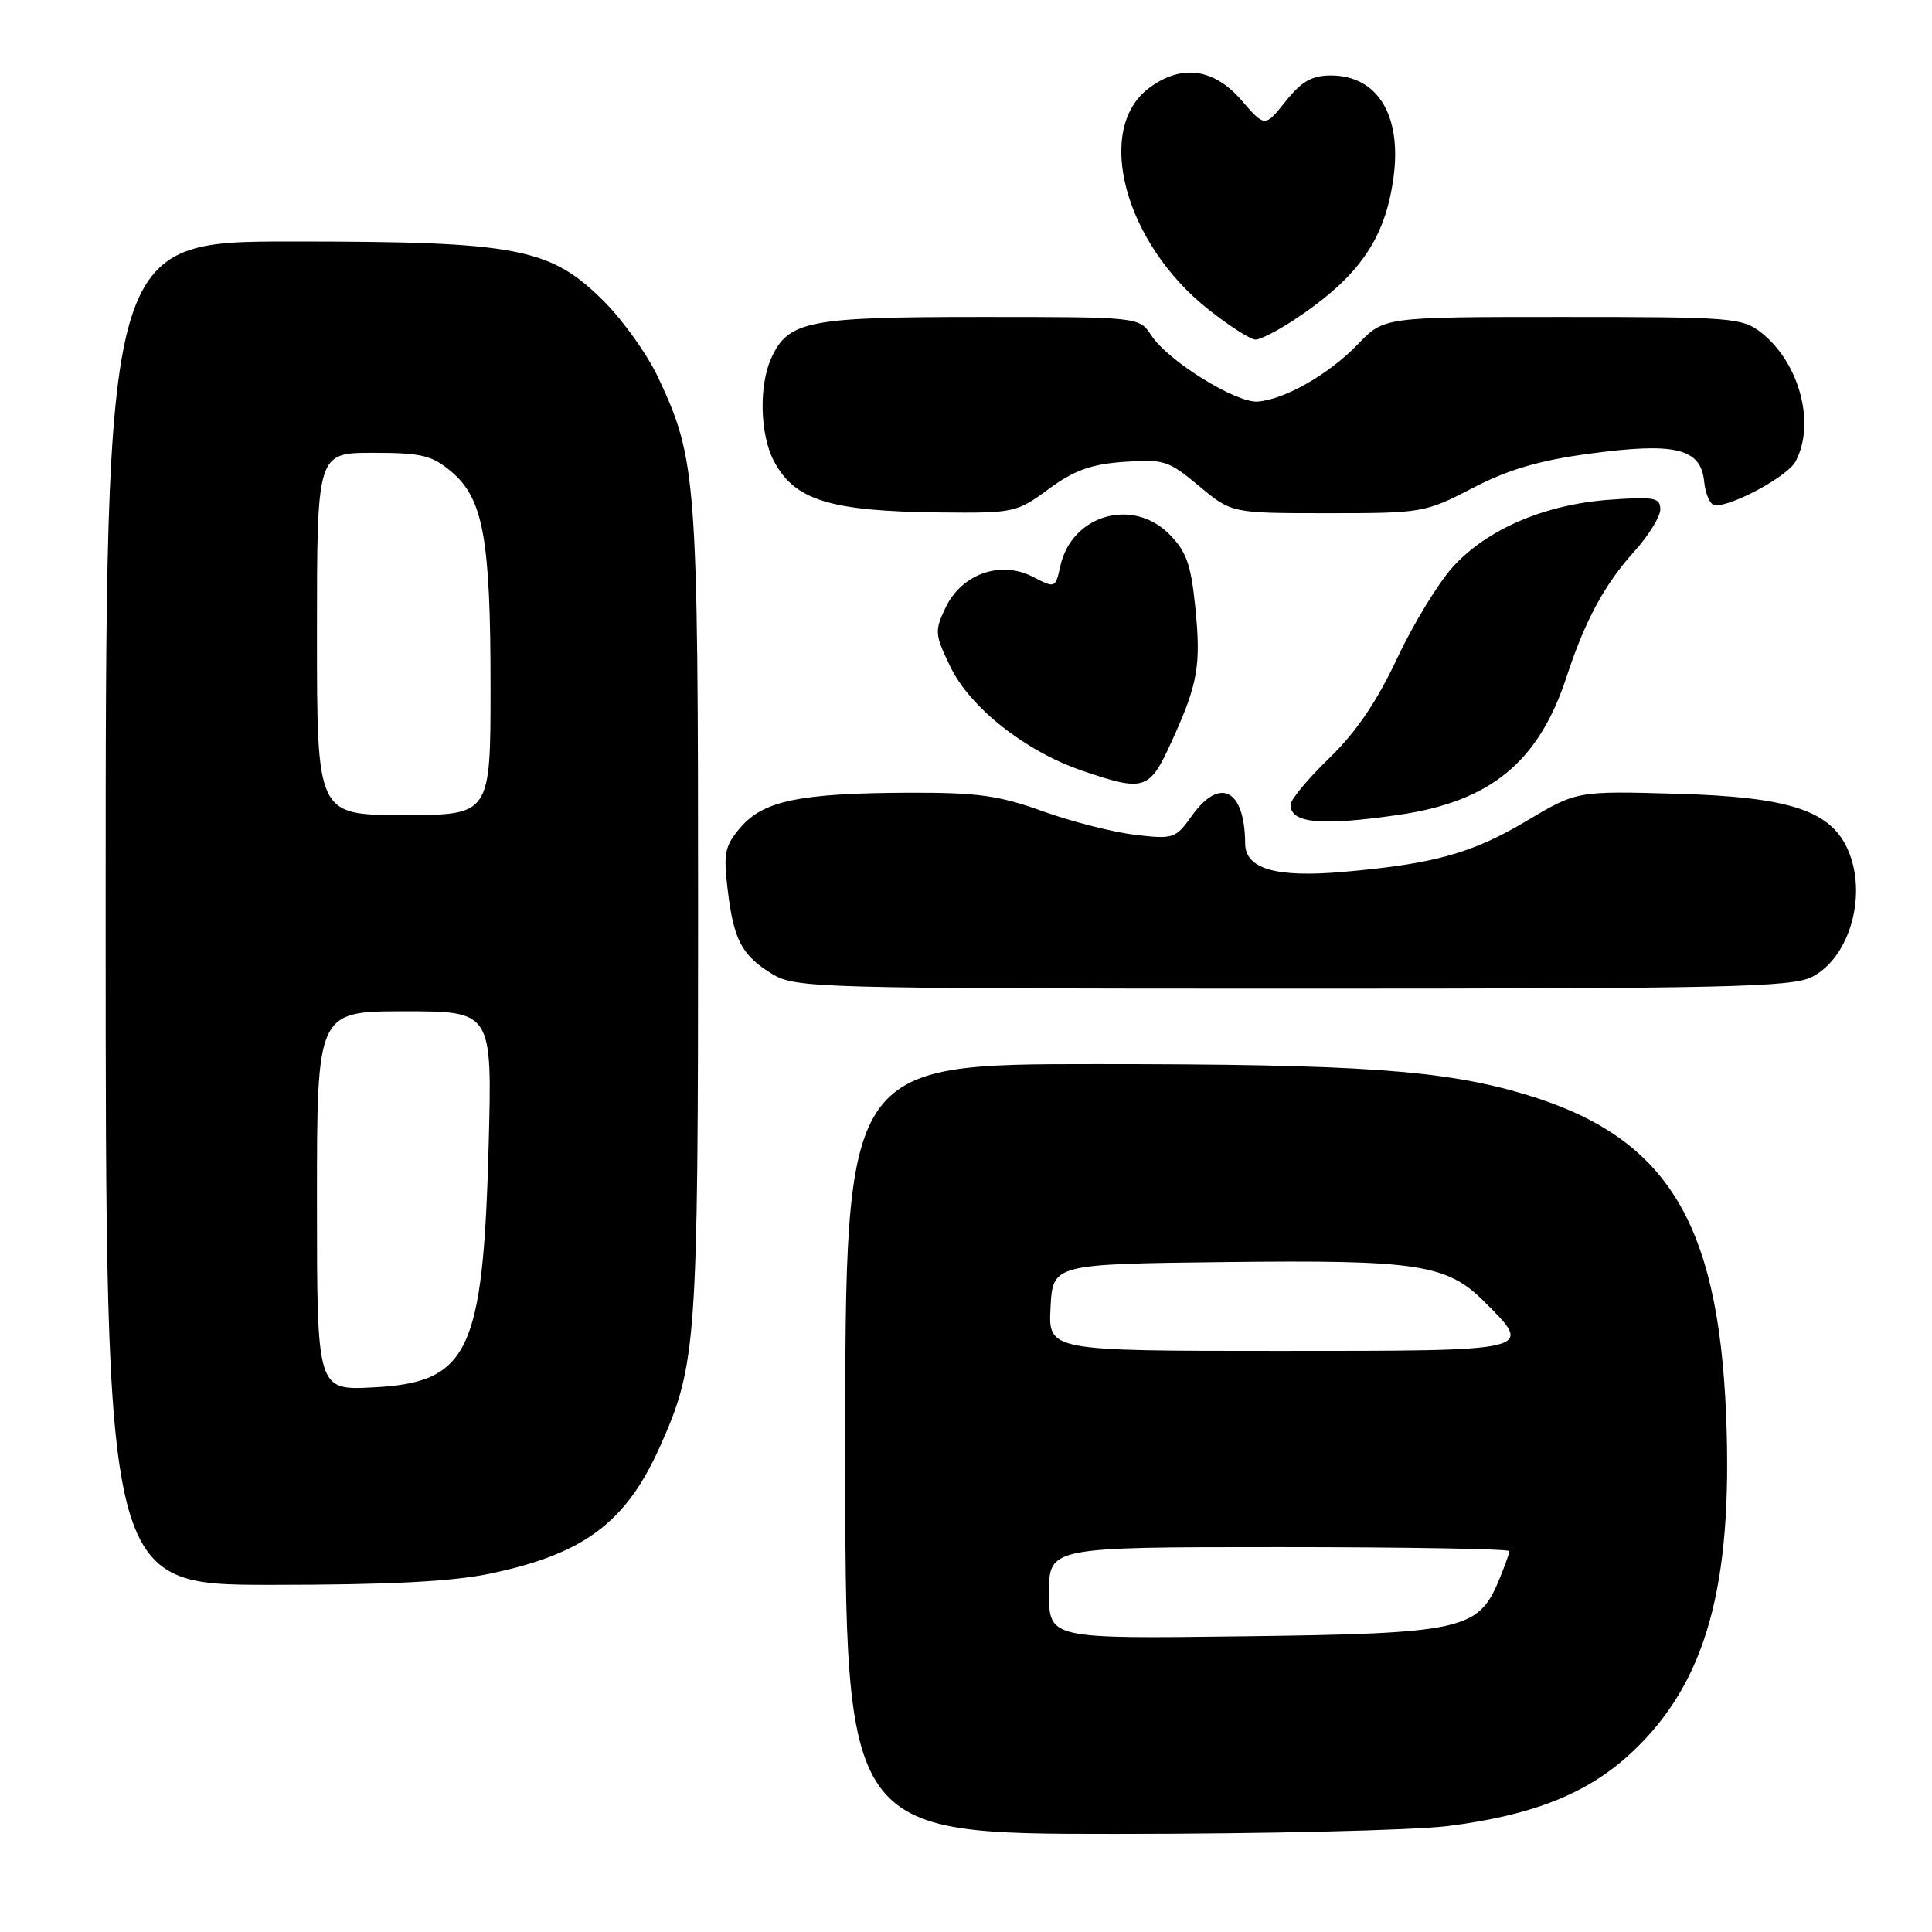 <?xml version="1.0" encoding="UTF-8" standalone="no"?>
<!DOCTYPE svg PUBLIC "-//W3C//DTD SVG 1.1//EN" "http://www.w3.org/Graphics/SVG/1.1/DTD/svg11.dtd" >
<svg xmlns="http://www.w3.org/2000/svg" xmlns:xlink="http://www.w3.org/1999/xlink" version="1.1" viewBox="0 0 256 256">
 <g >
 <path fill="currentColor"
d=" M 191.85 241.96 C 203.14 240.54 210.41 237.64 216.21 232.21 C 226.07 222.99 229.64 210.20 228.72 187.50 C 227.66 161.63 220.70 150.55 202.00 144.98 C 191.25 141.78 180.17 141.00 145.28 141.00 C 112.00 141.00 112.00 141.00 112.00 192.00 C 112.00 243.00 112.00 243.00 147.78 243.00 C 167.45 243.00 187.28 242.53 191.85 241.96 Z  M 64.96 208.51 C 77.46 205.88 83.01 201.70 87.53 191.50 C 92.30 180.77 92.50 177.89 92.50 121.00 C 92.50 63.43 92.31 60.87 87.21 50.02 C 85.80 47.01 82.58 42.49 80.07 39.97 C 72.92 32.82 68.65 32.00 38.68 32.00 C 14.00 32.00 14.00 32.00 14.00 121.00 C 14.00 210.00 14.00 210.00 35.93 210.00 C 51.54 210.00 59.92 209.57 64.96 208.51 Z  M 240.13 129.43 C 245.17 126.83 247.50 118.38 244.80 112.47 C 242.48 107.37 236.99 105.60 222.22 105.18 C 208.95 104.80 208.95 104.80 202.22 108.81 C 195.06 113.07 190.01 114.48 178.00 115.53 C 169.07 116.31 165.01 115.14 164.99 111.77 C 164.94 104.58 161.65 102.87 157.91 108.12 C 155.78 111.12 155.48 111.21 150.40 110.62 C 147.49 110.27 141.99 108.87 138.18 107.50 C 132.35 105.40 129.54 105.01 120.38 105.04 C 106.03 105.10 101.17 106.10 98.16 109.60 C 96.05 112.05 95.84 113.01 96.41 117.80 C 97.20 124.53 98.28 126.59 102.31 129.05 C 105.38 130.92 107.91 130.99 171.30 131.00 C 229.08 131.00 237.47 130.81 240.13 129.43 Z  M 185.29 107.98 C 197.51 106.21 203.88 100.98 207.58 89.68 C 210.02 82.23 212.60 77.45 216.54 73.08 C 218.44 70.98 220.00 68.46 220.00 67.49 C 220.00 65.94 219.22 65.79 213.25 66.22 C 204.67 66.84 197.01 70.14 192.49 75.14 C 190.55 77.29 187.23 82.75 185.11 87.27 C 182.44 92.97 179.68 97.03 176.13 100.46 C 173.31 103.19 171.00 105.97 171.00 106.63 C 171.00 109.09 175.00 109.47 185.29 107.98 Z  M 155.25 98.25 C 158.76 90.57 159.17 88.15 158.36 80.24 C 157.80 74.76 157.17 73.01 154.91 70.76 C 150.04 65.88 141.98 68.25 140.50 75.00 C 139.85 77.95 139.82 77.96 136.86 76.43 C 132.59 74.22 127.43 76.04 125.30 80.50 C 123.82 83.61 123.85 84.06 125.94 88.37 C 128.56 93.78 135.89 99.56 143.39 102.12 C 151.67 104.94 152.30 104.74 155.25 98.25 Z  M 138.95 64.80 C 142.32 62.32 144.57 61.51 148.93 61.20 C 154.20 60.82 154.84 61.02 158.88 64.40 C 163.19 68.00 163.19 68.00 175.95 68.00 C 188.46 68.00 188.84 67.93 195.11 64.68 C 199.79 62.24 203.91 61.02 210.50 60.13 C 221.99 58.57 225.38 59.39 225.81 63.82 C 225.99 65.57 226.66 66.99 227.31 66.98 C 229.86 66.93 236.89 63.07 237.92 61.15 C 240.60 56.14 238.45 48.08 233.39 44.09 C 230.86 42.10 229.55 42.00 207.06 42.00 C 183.39 42.00 183.39 42.00 179.95 45.59 C 176.12 49.57 170.30 52.91 166.68 53.21 C 163.82 53.45 154.78 47.84 152.56 44.45 C 150.95 42.00 150.95 42.00 129.93 42.00 C 107.05 42.00 104.45 42.51 102.19 47.47 C 100.55 51.09 100.70 57.52 102.51 61.02 C 105.23 66.28 109.94 67.75 124.55 67.90 C 134.36 68.00 134.71 67.92 138.95 64.80 Z  M 171.52 42.36 C 180.05 36.70 183.53 31.71 184.64 23.57 C 185.78 15.30 182.54 10.00 176.35 10.00 C 173.83 10.00 172.46 10.78 170.34 13.44 C 167.60 16.87 167.60 16.87 164.49 13.27 C 160.83 9.04 156.53 8.47 152.27 11.65 C 144.95 17.11 149.00 32.21 160.14 41.02 C 162.91 43.21 165.71 45.00 166.36 45.00 C 167.01 45.00 169.33 43.81 171.52 42.36 Z  M 139.00 211.07 C 139.00 205.00 139.00 205.00 169.50 205.00 C 186.28 205.00 200.00 205.24 200.00 205.53 C 200.00 205.82 199.36 207.59 198.58 209.47 C 195.86 215.98 193.66 216.46 164.75 216.82 C 139.00 217.15 139.00 217.15 139.00 211.07 Z  M 139.20 173.25 C 139.50 167.50 139.50 167.50 162.32 167.23 C 187.94 166.93 191.71 167.51 196.69 172.49 C 203.27 179.07 203.54 179.00 169.45 179.00 C 138.90 179.00 138.90 179.00 139.20 173.25 Z  M 42.00 159.11 C 42.00 134.00 42.00 134.00 53.61 134.00 C 65.22 134.00 65.22 134.00 64.75 151.75 C 64.01 179.26 62.13 183.20 49.41 183.84 C 42.00 184.22 42.00 184.22 42.00 159.11 Z  M 42.00 84.00 C 42.00 60.00 42.00 60.00 49.42 60.00 C 55.87 60.00 57.23 60.33 59.80 62.49 C 64.03 66.05 65.00 71.35 65.00 90.94 C 65.00 108.00 65.00 108.00 53.50 108.00 C 42.00 108.00 42.00 108.00 42.00 84.00 Z "/>
</g>
</svg>